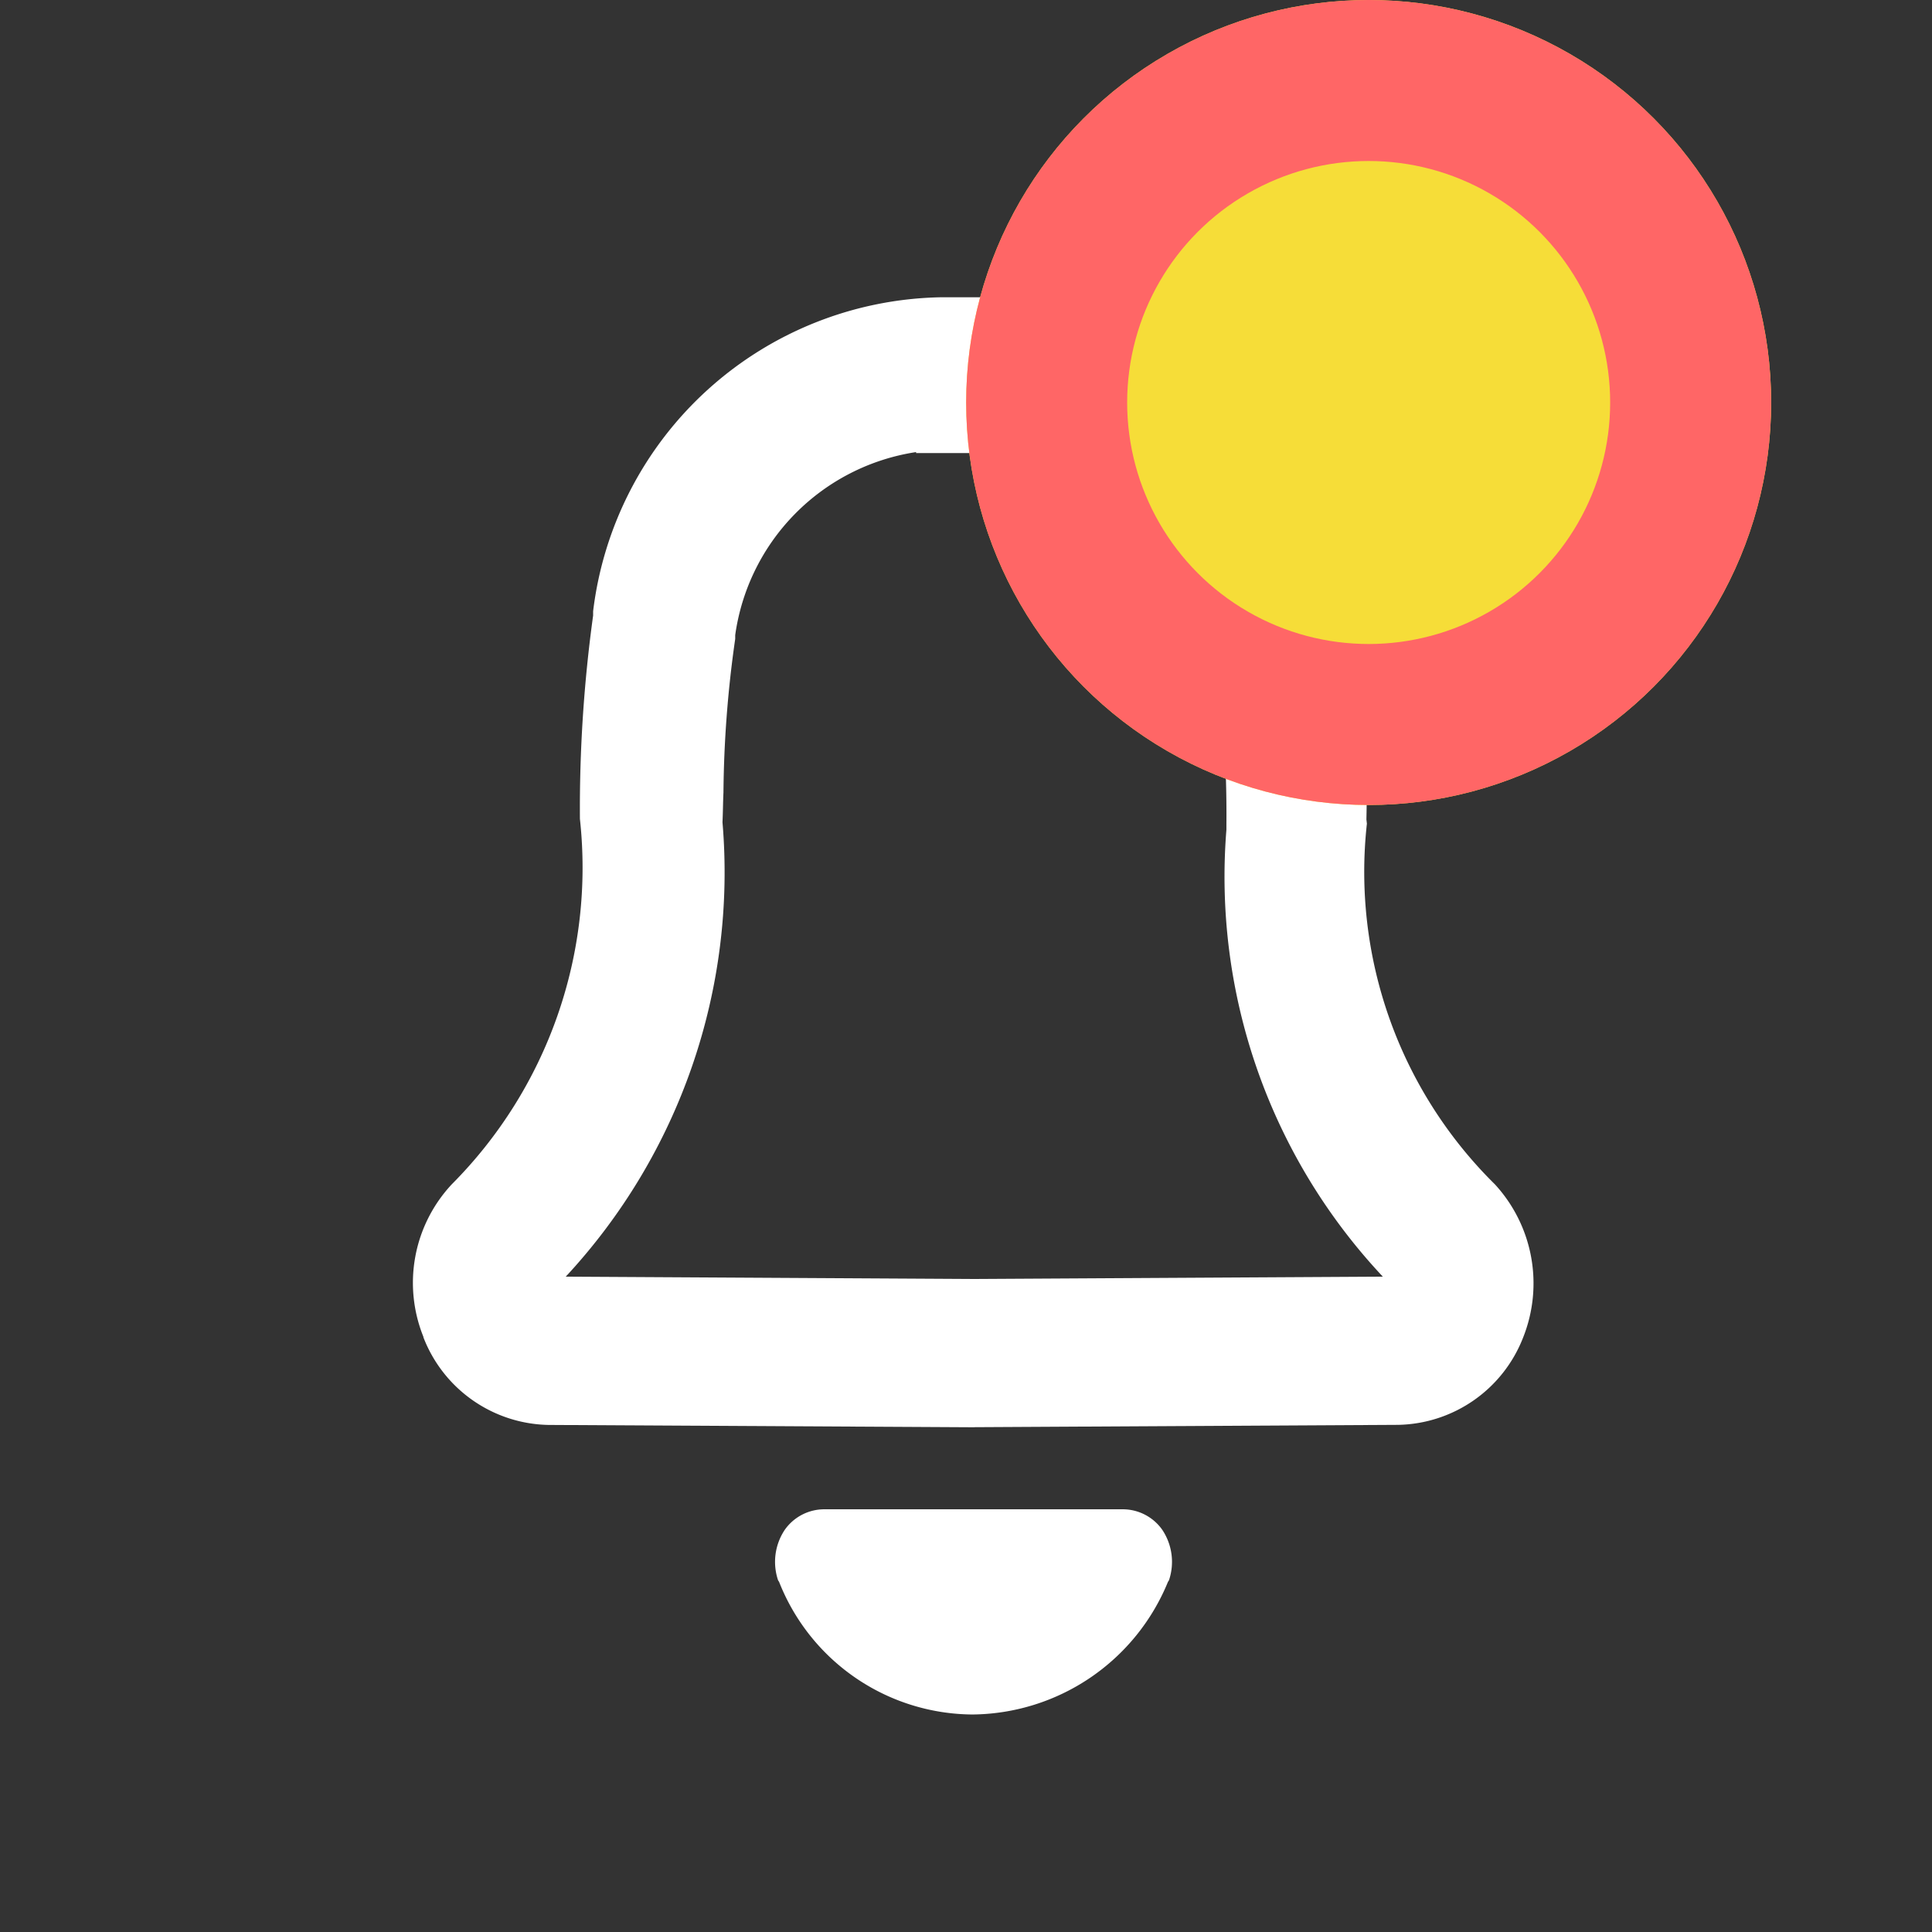 <svg xmlns="http://www.w3.org/2000/svg" width="24" height="24.002" viewBox="0 0 24 24.002">
    <rect x="0" y="0" width="24" height="24.002" fill="#333333" stroke="none"/>
    <g data-name="Group 171">
        <g data-name="Group 9881">
            <path data-name="Path 26066" d="m23300.113 23092.949-.012-.018a.716.716 0 0 1 .082-.627.6.6 0 0 1 .5-.256h3.691a.6.6 0 0 1 .5.256.716.716 0 0 1 .082.627l-.012.018a2.65 2.65 0 0 1-2.428 1.648 2.6 2.6 0 0 1-2.403-1.648zm2.422-1.92-5.289-.029a1.7 1.7 0 0 1-1.551-1.088v-.006a1.792 1.792 0 0 1 .352-1.895 5.575 5.575 0 0 0 1.592-4.539 17.56 17.56 0 0 1 .164-2.527v-.053a4.433 4.433 0 0 1 4.311-3.9h.824a4.435 4.435 0 0 1 4.313 3.9v.047a14.82 14.82 0 0 1 .158 2.539l.006.053a5.452 5.452 0 0 0 1.59 4.48 1.817 1.817 0 0 1 .352 1.9 1.7 1.7 0 0 1-1.551 1.088l-5.264.029zm-2.967-9.84v.047a14.141 14.141 0 0 0-.146 1.908c-.006.123-.006.246-.012.369a7.378 7.378 0 0 1-1.947 5.645l5.078.029 5.072-.029a7.258 7.258 0 0 1-1.943-5.553v-.068a14.647 14.647 0 0 0-.158-2.271l-.006-.023v-.023a2.6 2.6 0 0 0-2.533-2.293h-1.158v-.012a2.674 2.674 0 0 0-2.247 2.274z" transform="translate(-23290.435 -23073.299)" style="fill:#fff"/>
        </g>
        <g data-name="Ellipse 164" transform="translate(12.002)" style="fill:#f6dd38;stroke:#f66;stroke-width:2px">
            <circle cx="5" cy="5" r="5" style="stroke:none"/>
            <circle cx="5" cy="5" r="4" style="fill:none"/>
        </g>
    </g>
</svg>
